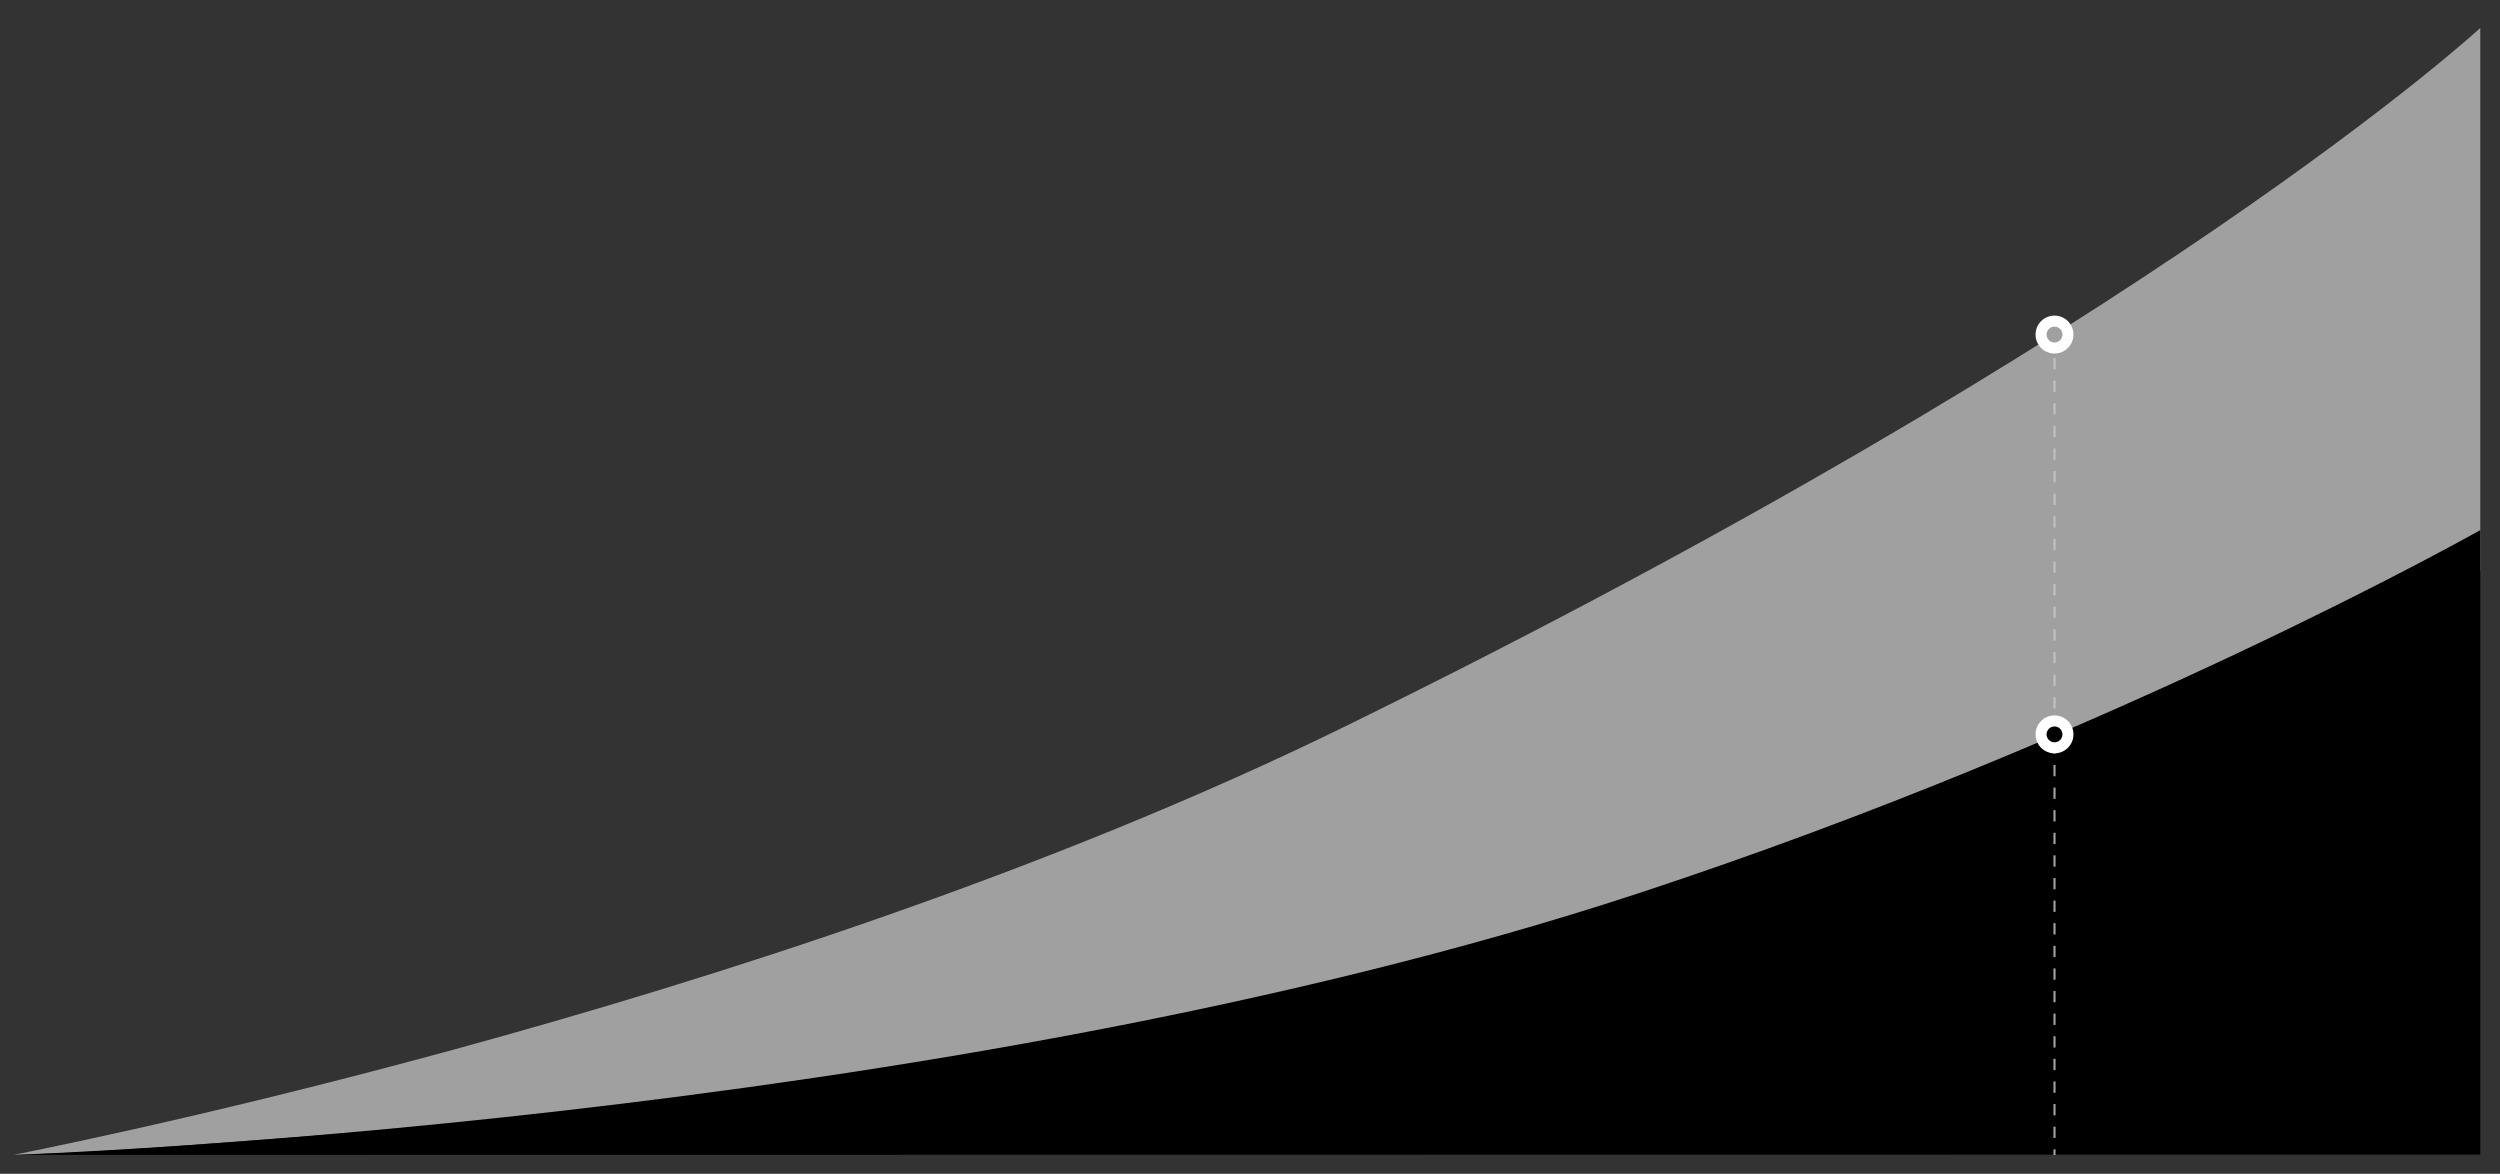 <?xml version="1.0" encoding="utf-8"?>
<!-- Generator: Adobe Illustrator 23.0.2, SVG Export Plug-In . SVG Version: 6.00 Build 0)  -->
<svg version="1.1" id="Capa_1" xmlns="http://www.w3.org/2000/svg" xmlns:xlink="http://www.w3.org/1999/xlink" x="0px" y="0px"
	 viewBox="0 0 884.461 415.281" enable-background="new 0 0 884.461 415.281" xml:space="preserve">
<rect x="0" y="0" width="884.461" height="415.281" fill="#333333" stroke="none"/>
<g>
	<g>
		<g>
			<path fill="#A0A0A0" d="M475.749,257.057C267.658,359.079,0.251,409.256,4.872,408.577c0,0,23.212-0.509,61.036-3.388
				c41.317-3.146,98.568-6.664,164.913-15.291c129.025-16.778,283.097-36.417,371.94-67.908c138.16-48.971,274.722-120,274.722-120
				V9.881C877.483,9.881,762.282,116.578,475.749,257.057z"/>
		</g>
		<path d="M877.483,187.547v220.92l-872.788,0.11c0,0,325.86-10.75,574.473-92.389C747.704,260.845,877.483,187.547,877.483,187.547
			z"/>
	</g>
	<g opacity="0.8">
		<g>
			
				<line fill="none" stroke="#C9C9C9" stroke-width="0.75" stroke-miterlimit="10" x1="726.851" y1="120.659" x2="726.851" y2="122.659"/>
			
				<line fill="none" stroke="#C9C9C9" stroke-width="0.75" stroke-miterlimit="10" stroke-dasharray="3.999,3.999" x1="726.851" y1="126.659" x2="726.851" y2="404.615"/>
			
				<line fill="none" stroke="#C9C9C9" stroke-width="0.75" stroke-miterlimit="10" x1="726.851" y1="406.615" x2="726.851" y2="408.615"/>
		</g>
	</g>
	<g>
		<circle fill="#FFFFFF" cx="726.851" cy="259.813" r="6.706"/>
		<circle cx="726.851" cy="259.813" r="2.809"/>
		<circle fill="#FFFFFF" cx="726.851" cy="118.363" r="6.706"/>
		<circle fill="#A0A0A0" cx="726.851" cy="118.363" r="2.809"/>
	</g>
</g>
</svg>
